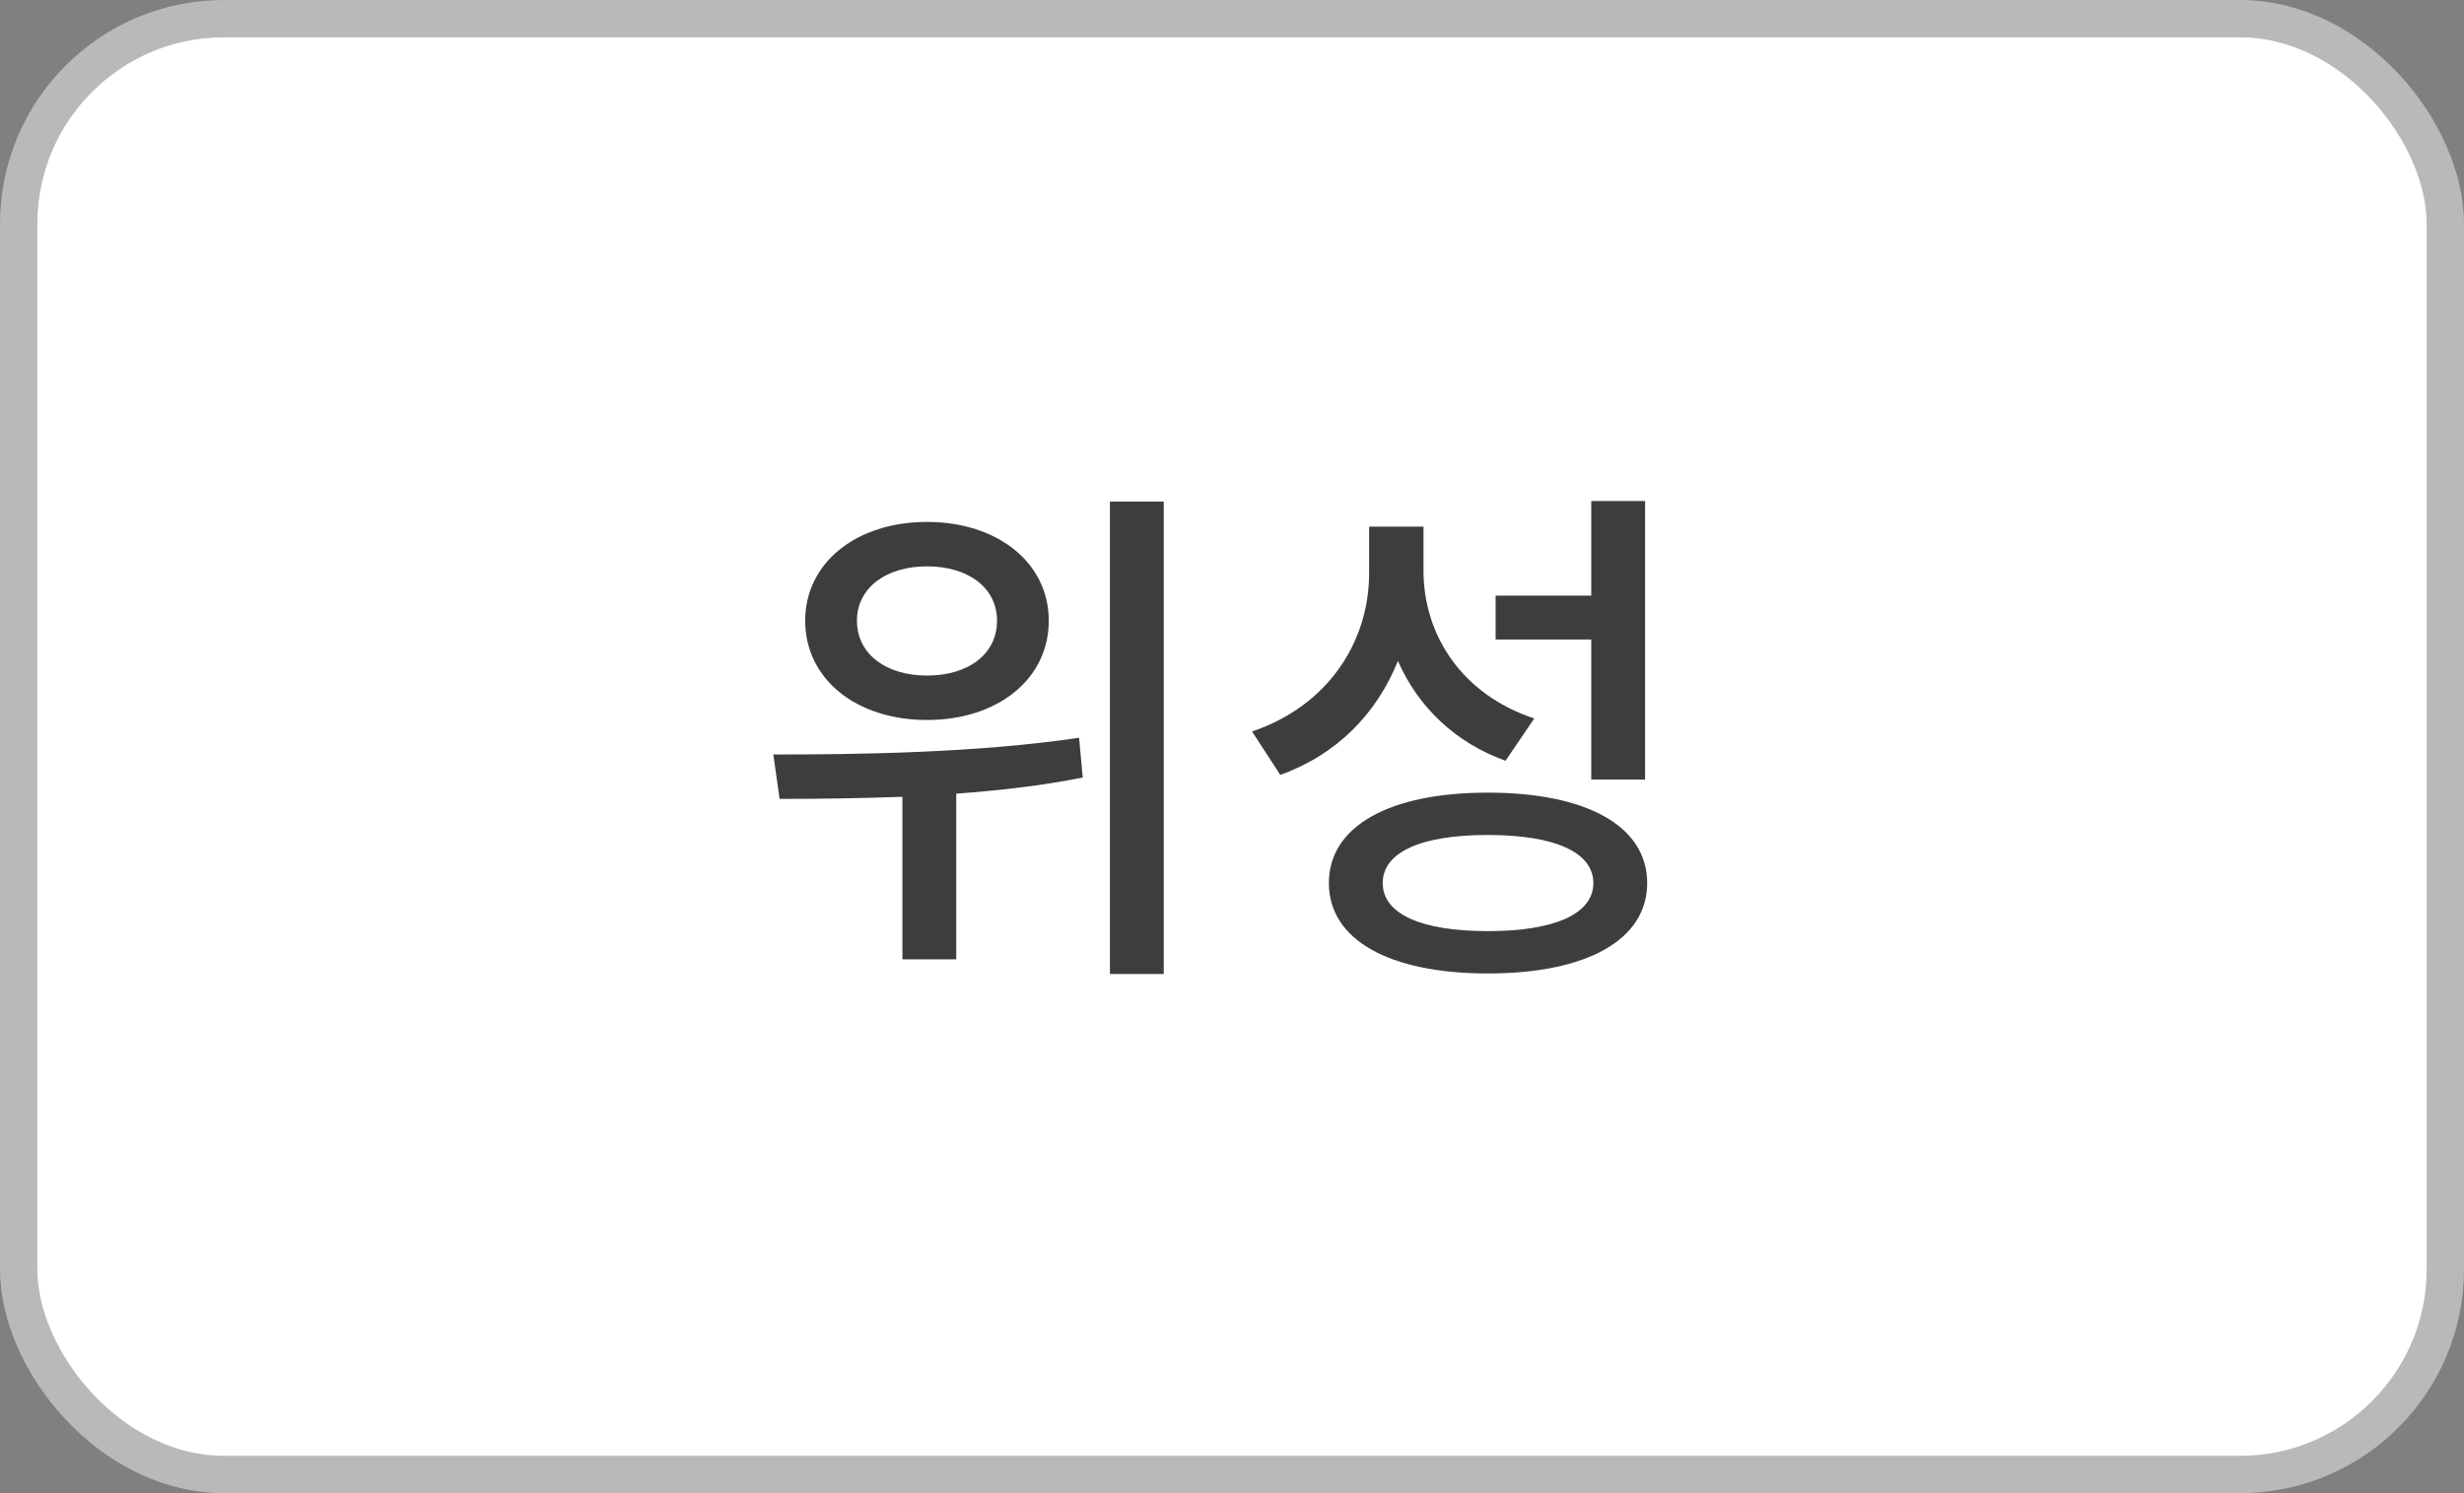 <svg width="66" height="40" viewBox="0 0 66 40" fill="none" xmlns="http://www.w3.org/2000/svg">
<rect x="0" y="0" width="66" height="40" fill="#808080" stroke="none"/>
<rect x="0.5" y="0.5" width="65" height="39" rx="5.5" fill="white" stroke="#B9B9B9"/>
<path d="M24.83 15.172C23.738 15.172 22.954 15.746 22.954 16.628C22.954 17.524 23.738 18.098 24.83 18.098C25.936 18.098 26.706 17.524 26.706 16.628C26.706 15.746 25.936 15.172 24.83 15.172ZM24.83 19.288C22.94 19.288 21.568 18.196 21.568 16.628C21.568 15.074 22.94 13.982 24.83 13.982C26.72 13.982 28.092 15.074 28.092 16.628C28.092 18.196 26.72 19.288 24.83 19.288ZM28.904 19.764L29.002 20.828C27.896 21.052 26.734 21.178 25.614 21.262V25.7H24.172V21.346C22.982 21.388 21.862 21.402 20.882 21.402L20.714 20.212C22.996 20.212 26.174 20.17 28.904 19.764ZM29.73 13.436H31.172V26.092H29.73V13.436ZM42.623 20.884V17.132H40.061V15.956H42.623V13.422H44.065V20.884H42.623ZM41.097 19.246L40.327 20.38C38.969 19.89 37.989 18.938 37.443 17.706C36.883 19.106 35.819 20.212 34.293 20.758L33.537 19.596C35.567 18.91 36.673 17.202 36.673 15.354V14.108H38.129V15.284C38.129 17.034 39.179 18.616 41.097 19.246ZM39.851 24.944C41.643 24.944 42.679 24.482 42.679 23.656C42.679 22.83 41.643 22.368 39.851 22.368C38.059 22.368 37.037 22.83 37.037 23.656C37.037 24.482 38.059 24.944 39.851 24.944ZM39.851 21.234C42.497 21.234 44.121 22.13 44.121 23.656C44.121 25.182 42.497 26.078 39.851 26.078C37.219 26.078 35.595 25.182 35.595 23.656C35.595 22.13 37.219 21.234 39.851 21.234Z" fill="#3D3D3D"/>
</svg>
